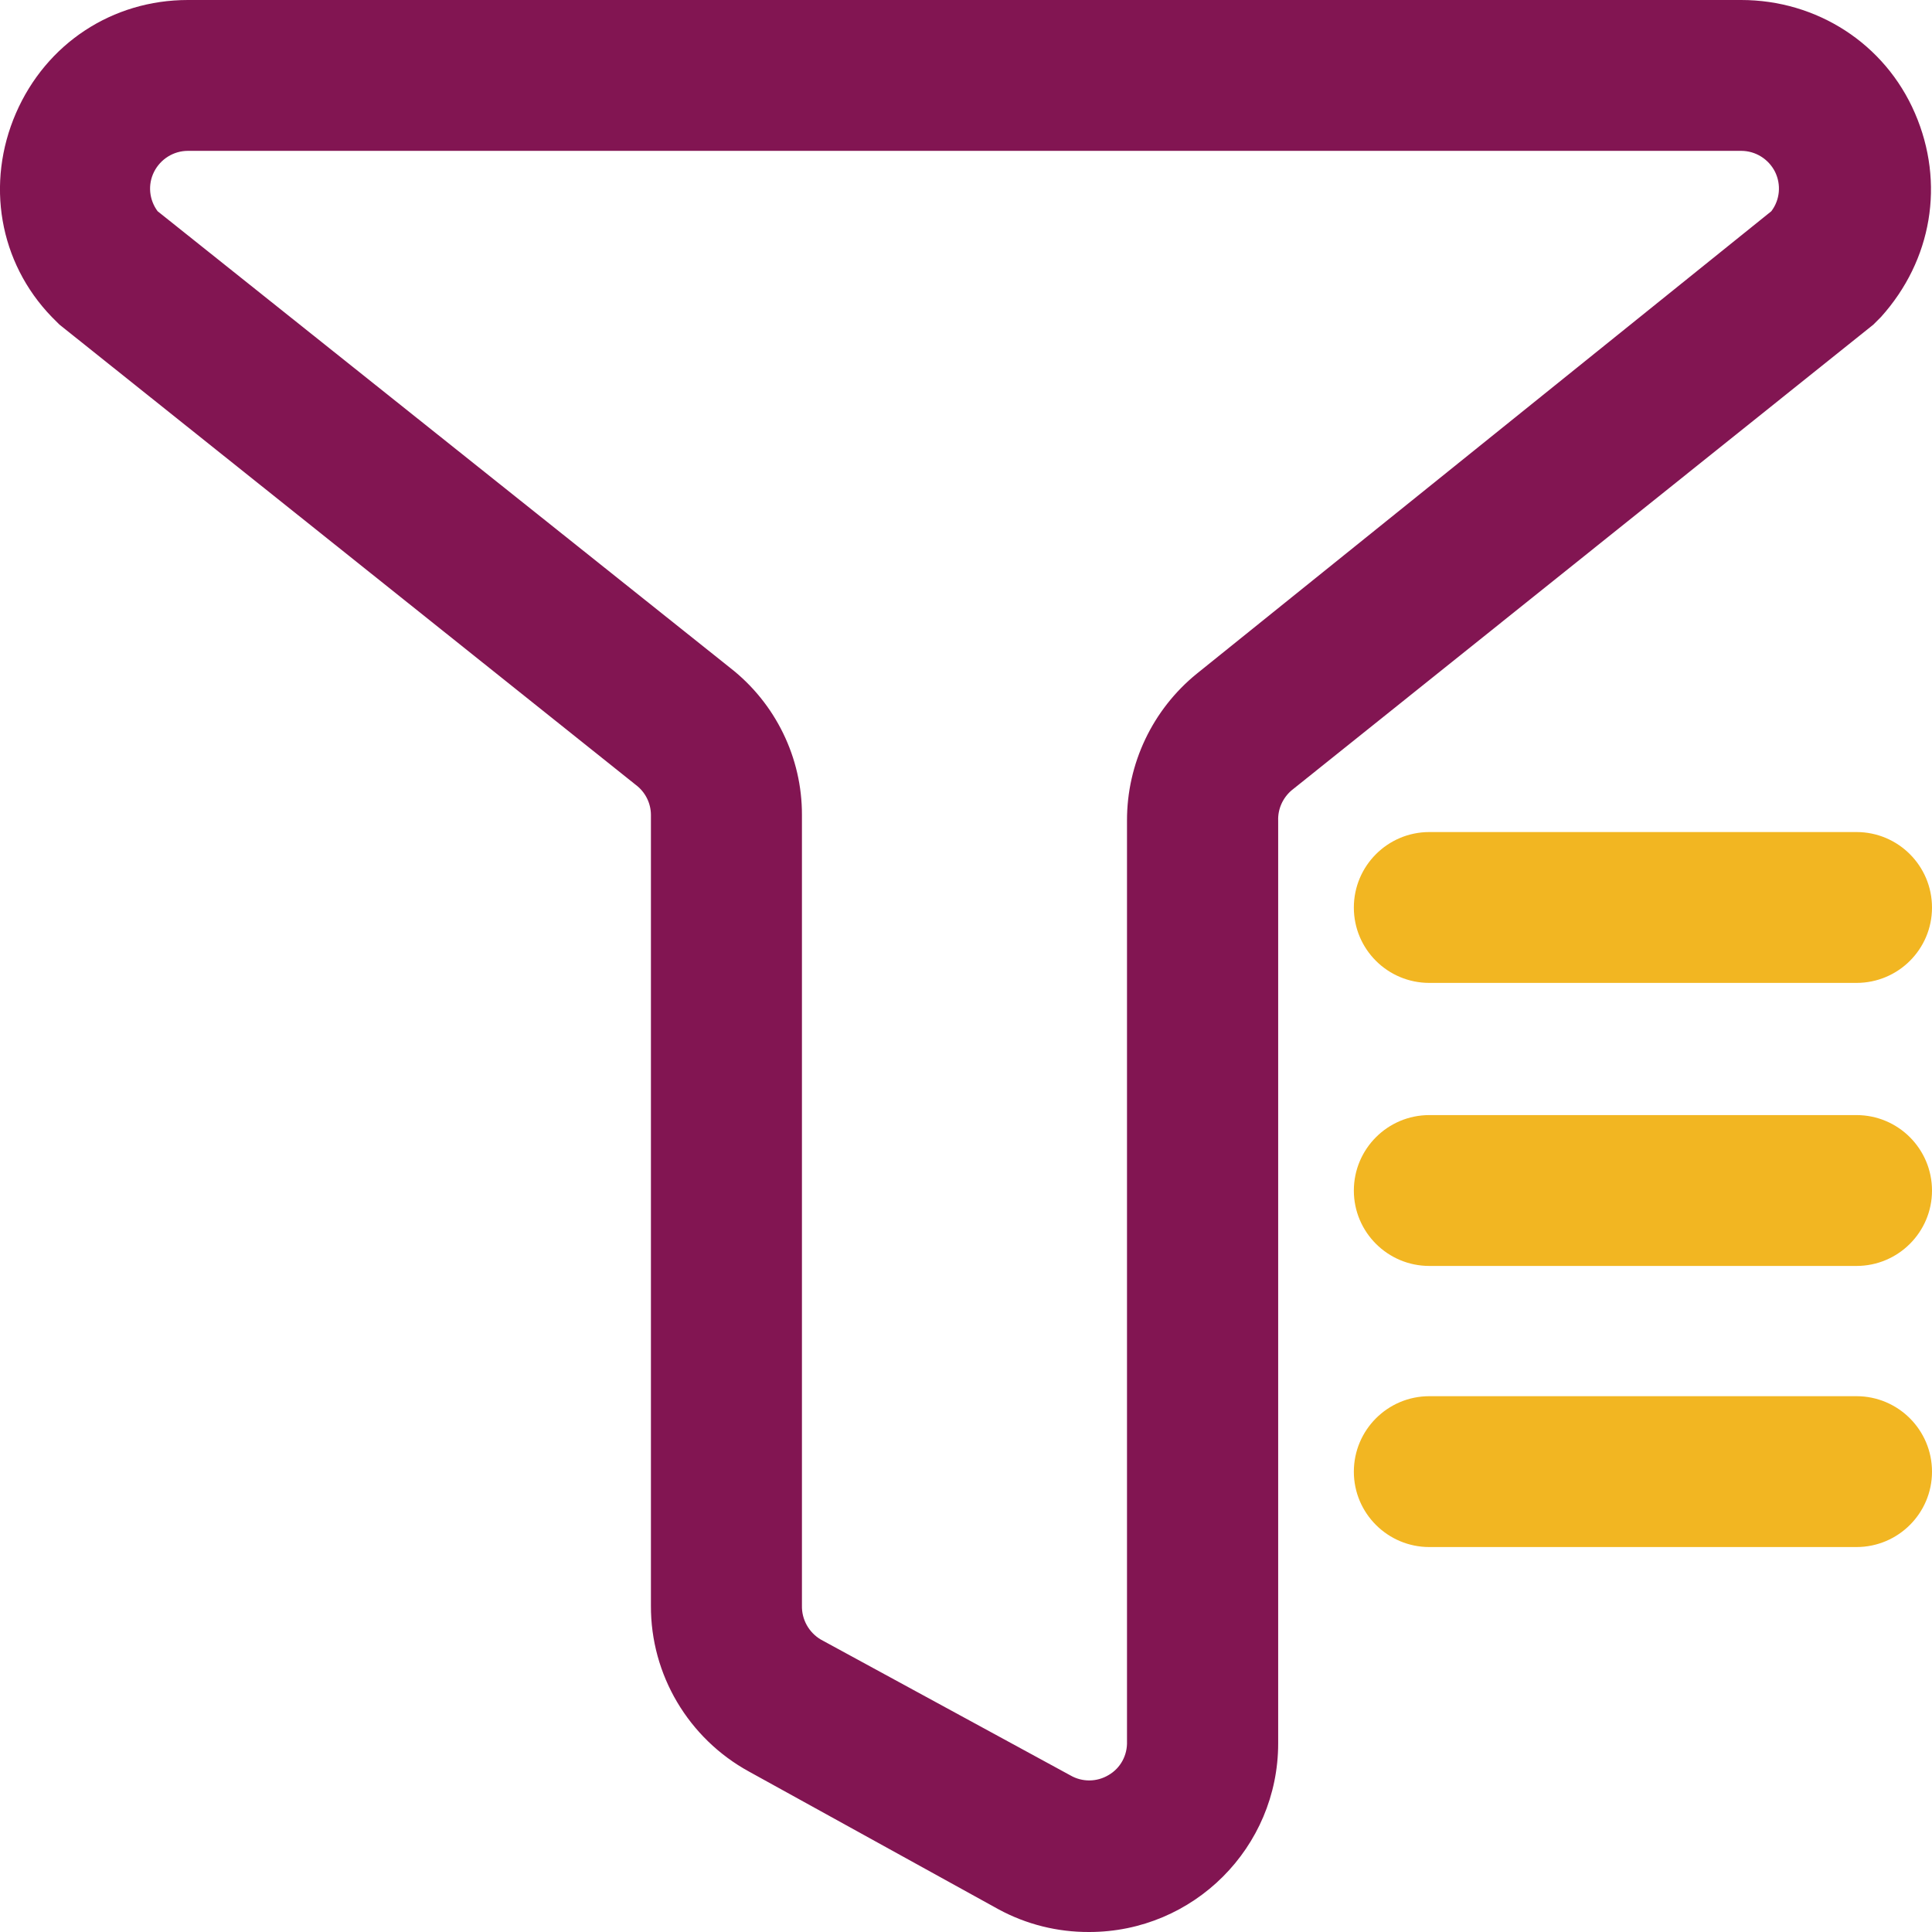 <?xml version="1.0" encoding="UTF-8"?>
<svg width="12px" height="12px" viewBox="0 0 12 12" version="1.1" xmlns="http://www.w3.org/2000/svg" xmlns:xlink="http://www.w3.org/1999/xlink">
    <title>筛选</title>
    <g id="移动端-页面-3" stroke="none" stroke-width="1" fill="none" fill-rule="evenodd">
        <g id="画板备份-3" transform="translate(-32, -1328)" fill-rule="nonzero">
            <g id="编组-14" transform="translate(16, 1265)">
                <g id="编组-7备份-2" transform="translate(16, 59)">
                    <g id="筛选" transform="translate(0, 4)">
                        <path d="M6.765,12 C6.569,12.001 6.375,11.953 6.202,11.859 L4.653,11.004 C4.276,10.798 4.041,10.402 4.043,9.973 L4.043,5.062 C4.043,4.989 4.008,4.919 3.949,4.875 L0.369,2.016 L0.322,1.969 C-0.007,1.629 -0.089,1.137 0.099,0.703 C0.287,0.27 0.698,0 1.167,0 L10.815,0 C11.284,0 11.707,0.27 11.894,0.703 C12.082,1.137 12,1.617 11.683,1.969 L11.636,2.016 L8.021,4.91 C7.967,4.957 7.936,5.026 7.939,5.098 L7.939,10.828 C7.939,11.475 7.414,12 6.765,12 Z M0.979,1.312 L4.535,4.148 C4.817,4.368 4.982,4.706 4.981,5.062 L4.981,9.973 C4.979,10.059 5.024,10.14 5.099,10.184 L6.648,11.027 C6.722,11.07 6.813,11.069 6.886,11.025 C6.96,10.982 7.003,10.902 7,10.816 L7,5.098 C6.999,4.743 7.159,4.407 7.434,4.184 L11.002,1.312 C11.056,1.241 11.064,1.146 11.025,1.067 C10.985,0.988 10.904,0.937 10.815,0.937 L1.167,0.937 C1.078,0.937 0.997,0.988 0.957,1.067 C0.917,1.146 0.926,1.241 0.979,1.312 Z" id="形状" fill="#821552"></path>
                        <path d="M11.531,6.105 L8.878,6.105 C8.619,6.105 8.409,5.896 8.409,5.637 C8.409,5.378 8.619,5.168 8.878,5.168 L11.531,5.168 C11.79,5.168 12,5.378 12,5.637 C12,5.896 11.79,6.105 11.531,6.105 L11.531,6.105 Z M11.531,7.863 L8.878,7.863 C8.619,7.863 8.409,7.653 8.409,7.395 C8.409,7.136 8.619,6.926 8.878,6.926 L11.531,6.926 C11.79,6.926 12,7.136 12,7.395 C12,7.653 11.79,7.863 11.531,7.863 L11.531,7.863 Z M11.531,9.609 L8.878,9.609 C8.619,9.609 8.409,9.399 8.409,9.141 C8.409,8.882 8.619,8.672 8.878,8.672 L11.531,8.672 C11.79,8.672 12,8.882 12,9.141 C12,9.399 11.79,9.609 11.531,9.609 L11.531,9.609 Z" id="形状" fill="#F2B622"></path>
                    </g>
                </g>
            </g>
        </g>
    </g>
</svg>